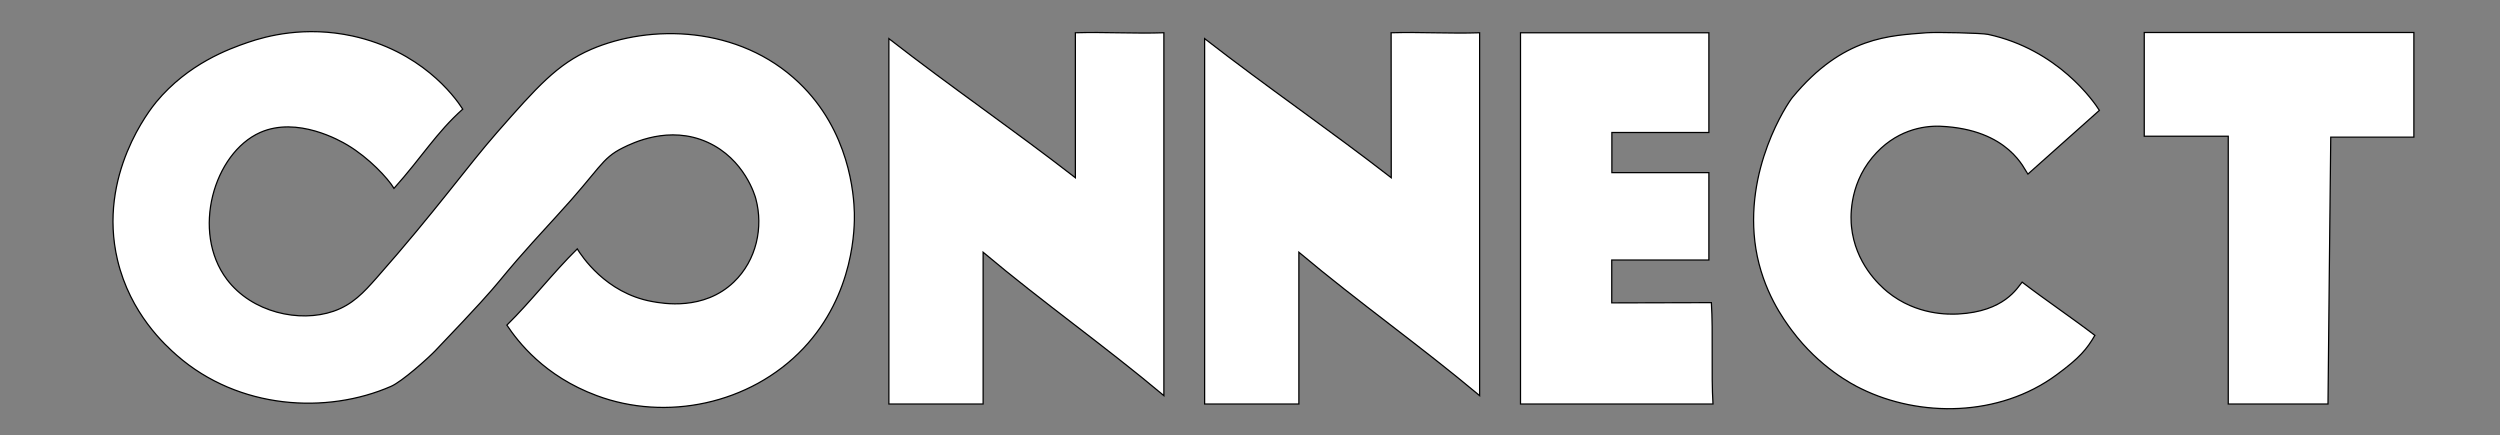 <svg version="1.2" xmlns="http://www.w3.org/2000/svg" viewBox="0 0 2000 348" width="2000" height="348">
	<rect x="0" y="0" width="2000" height="348" fill="#808080" stroke="none"/>
	<title>logo-svg</title>
	<style>
		.s0 { fill: #ffffff;stroke: #000000 } 
	</style>
	<g id="Layer_3">
		<path id="Layer" class="s0" d="m1782.6 323.2c0-67.5 0-146.8 0-214.2h-67.2v-83h215.7v83.7h-66.5c-0.8 68.2-1.5 145.3-2.2 213.5-34.2-0.1-52.9 0.1-79.8 0z"/>
		<path id="Layer" class="s0" d="m1552.1 101c-13.3-0.5-36.1 3-54.3 25-19.2 23.2-17.2 49.8-16.6 55.4 3 29.1 22 46.5 28.8 52.1 23.4 19 49.5 18 56.5 17.7 37-1.9 47.3-20.9 51.2-25.5 17.3 13.3 40.9 29.3 58.2 42.6-6.4 10.9-11.9 17.8-30.7 31.6-46 33.9-109.6 34-156.2 11.1-7.3-3.5-33.4-17.1-55.4-46.5-6.6-8.8-23.4-31.8-28.9-65.4-10.2-63.4 25.4-116.5 29.2-121.1 40.6-49.2 78.4-49.4 107.3-51.8 8-0.6 43.8 0.2 49.2 1.3 55.9 12 84.9 54 89.1 60.8-20.3 18.1-36.9 32.9-57.2 51-2.6-3.1-14.8-36-70.2-38.3z"/>
		<path id="Layer" class="s0" d="m1370.4 323.2q-77 0-154 0c0-95.7 0-201.3 0-297q75.3 0 150.7 0 0 39.9 0 79.8-38.8 0-77.6 0 0 16.1 0 32.1 38.8 0 77.6 0 0 34.9 0 69.9-38.8 0-77.7 0 0.1 17.1 0 34.3c25.6 0 54.2-0.2 79.7-0.2 1.5 23.7-0.2 57.4 1.3 81.1z"/>
		<path id="Layer" class="s0" d="m1183.7 26.2c0 99.8 0 190.6 0 290.3-48.2-40.4-96.4-74.2-144.6-114.7q0 60.7 0 121.4-37.7 0-75.4 0c0-99 0-193.3 0-292.3 49.8 38.7 99.5 72.7 149.3 111.3q0-58-0.1-116c23.6-0.7 47.2 0.8 70.8 0z"/>
		<path id="Layer" class="s0" d="m931.1 26.2c0 99.8 0 190.6 0 290.3-48.2-40.4-96.4-74.2-144.6-114.7q0 60.7 0 121.4-37.7 0-75.4 0c0-99 0-193.3 0-292.3 49.7 38.7 99.5 72.7 149.2 111.3q0-58 0-116c23.6-0.7 47.2 0.8 70.8 0z"/>
		<path id="Layer" class="s0" d="m521.6 241.2c8.7 1.6 41.3 7.5 65.4-15.5 18.4-17.6 23.7-44.1 17.7-66.5-0.5-2.2-9-32-38.7-45.4-30.7-13.9-60.1 0.7-67.6 4.4-17.6 8.7-17.9 16.5-53.2 54.8-62 67.4-26.6 33.9-97.1 107.7-6.1 6.3-26.4 24.5-35.3 28.4-51.3 22.4-121.6 18.6-171.2-24.7-9.3-8.2-37.4-33.4-47.6-76.4-16.1-68 26.5-120.9 31-126.4 25.6-30.8 58.3-42.5 73.1-47.6 15.3-5.3 46-13.4 83.9-5.2 54.3 11.9 81 47.3 88.2 58.5-21.1 18.8-32.5 38.2-55 63.4-4.9-8.1-20-24.4-37.3-34.7-5.5-3.3-40-23.2-69.8-10-37 16.5-55.3 79.3-26.6 117.5 20 26.5 58 34.9 85.3 25.5 15.3-5.3 24.2-15.1 34.4-26.6 47.4-53.7 72.7-89.4 96.4-116.4 32-36.4 48.1-54.7 75.3-66.5 47.1-20.3 118.2-19.2 166.2 26.6 40.7 38.8 44 89.9 44.4 104.2 0.2 10.4 0.5 64.8-41 108.6-42.7 44.9-110 58.2-165.1 37.6-42-15.6-63-43.1-71.9-56.4 19.5-19.2 36.8-41.8 56.3-61 3.3 5.3 22.5 35.3 59.8 42.1z"/>
	</g>
</svg>